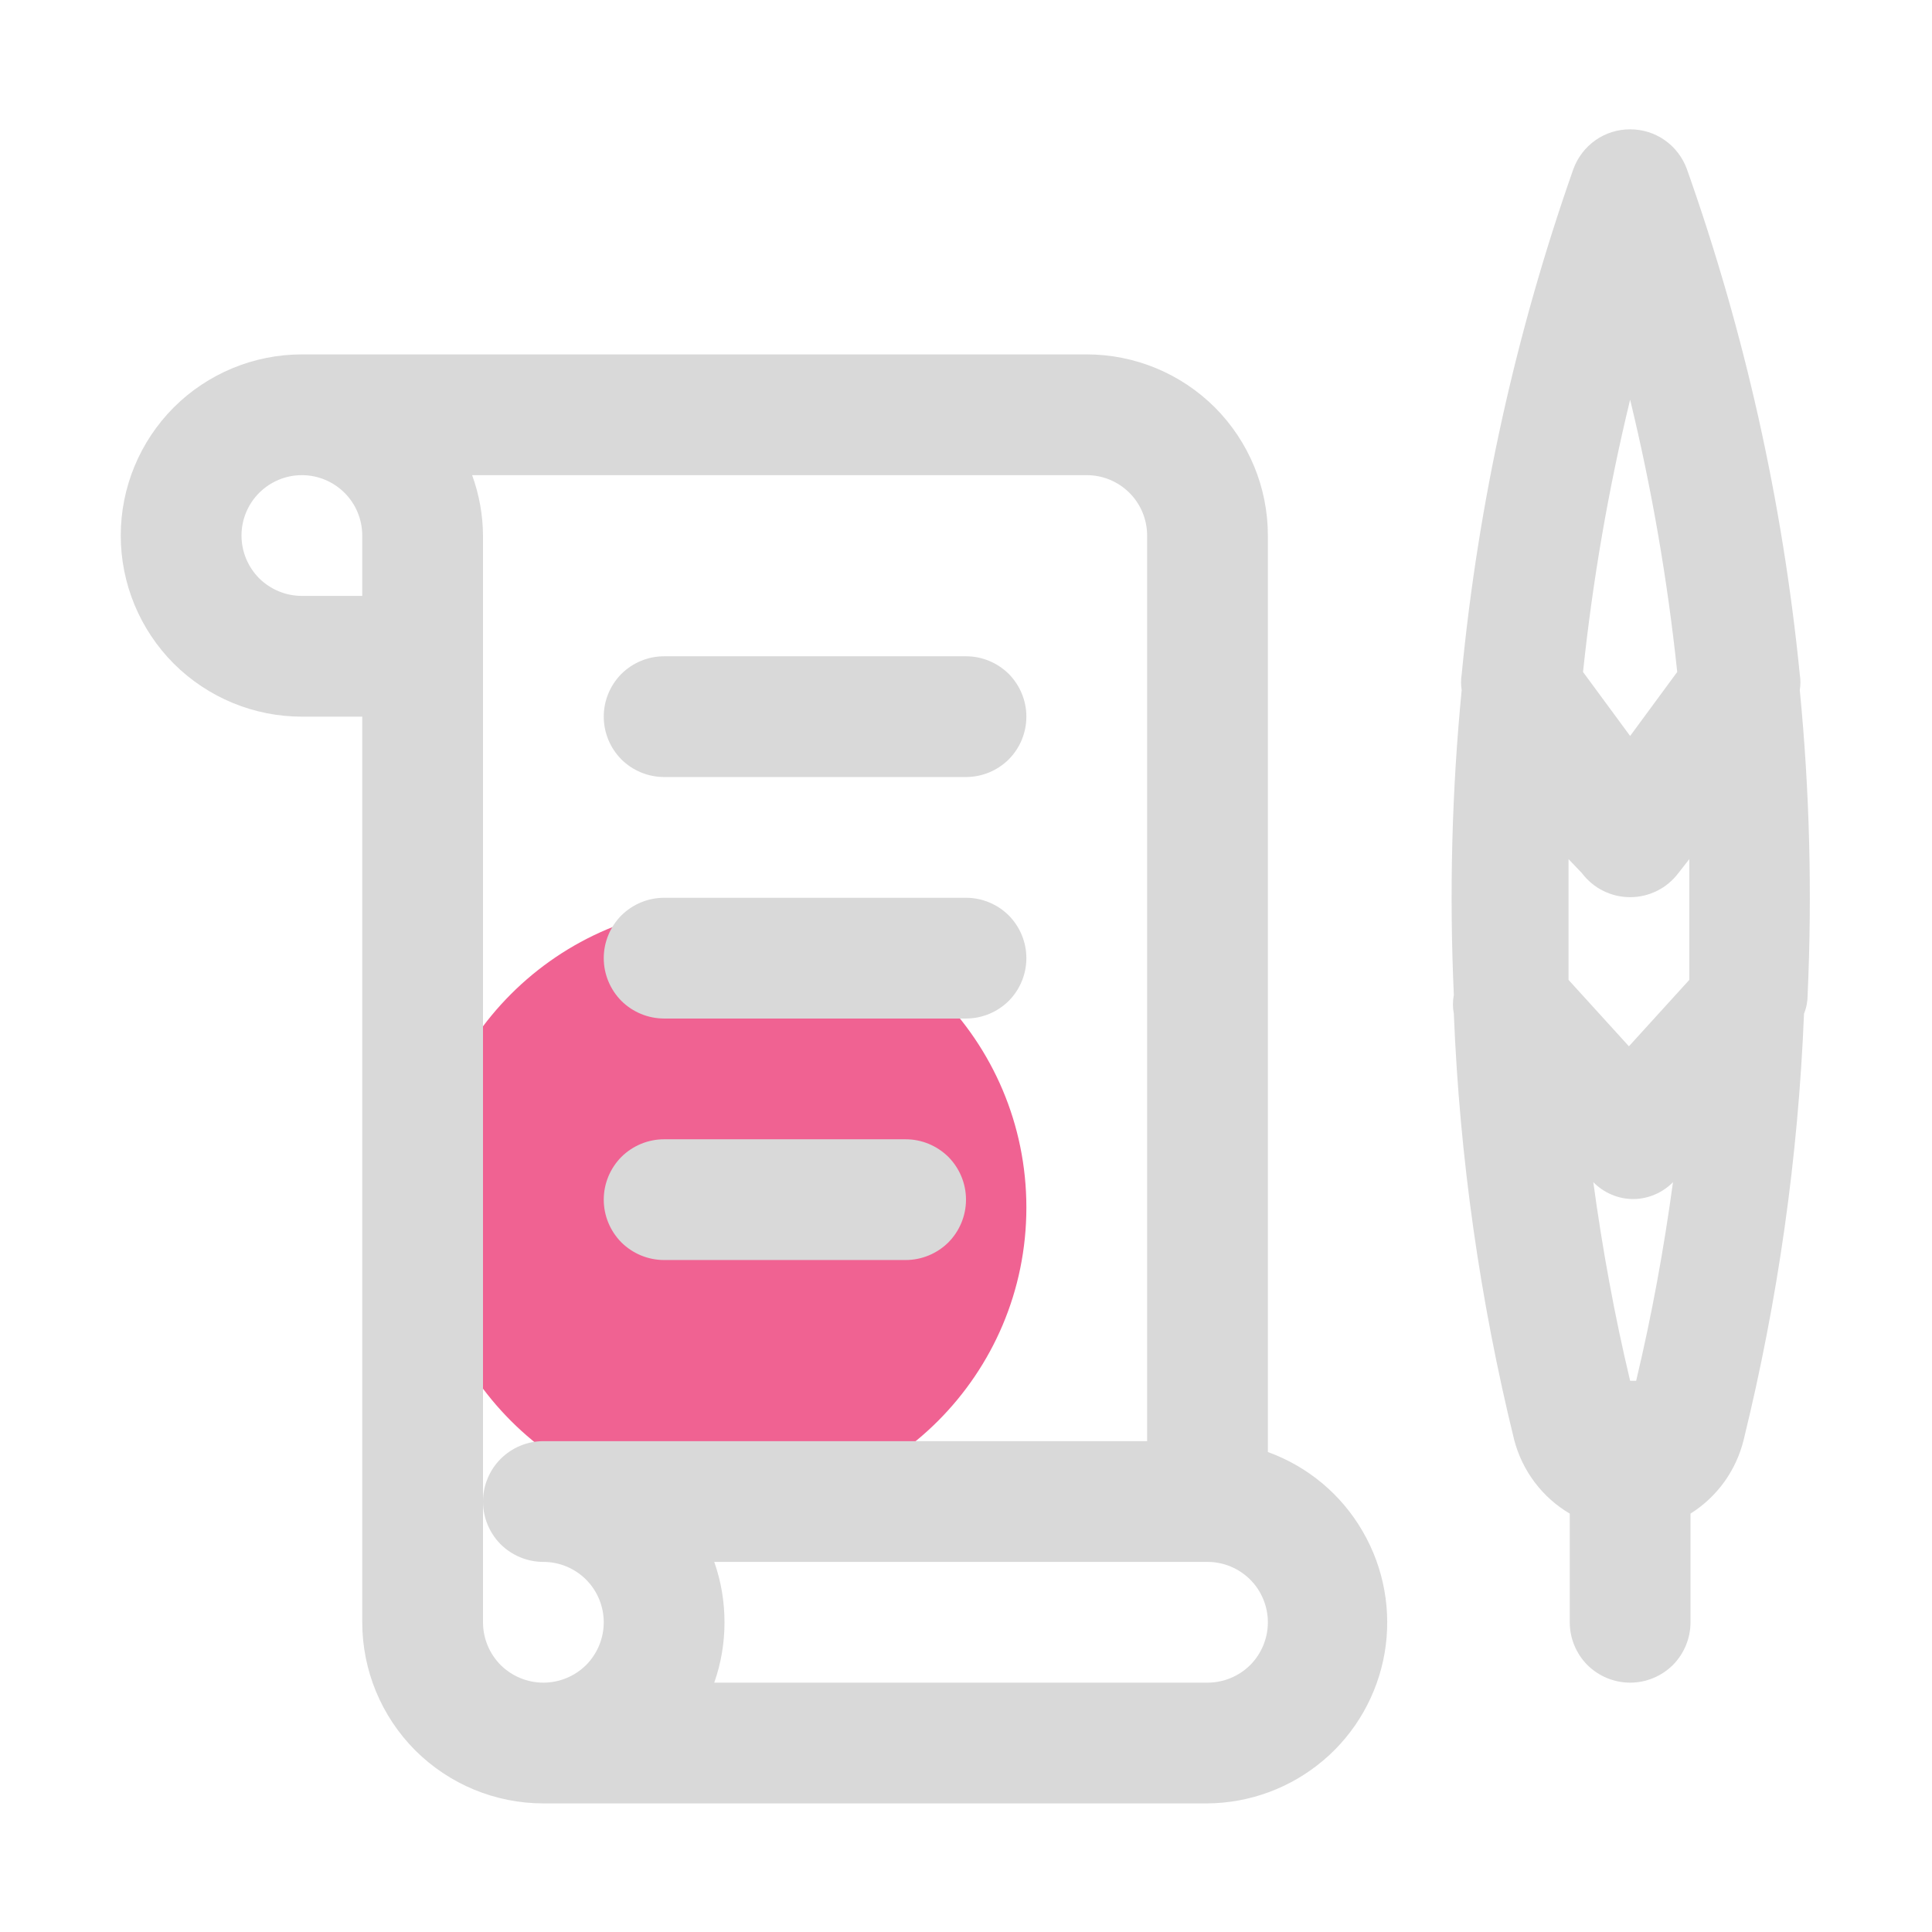 <svg width="16" height="16" viewBox="0 0 16 16" fill="none" xmlns="http://www.w3.org/2000/svg">
<path d="M6 12.5C7.381 12.5 8.5 11.381 8.5 10C8.5 8.619 7.381 7.5 6 7.5C4.619 7.5 3.5 8.619 3.5 10C3.5 11.381 4.619 12.5 6 12.5Z" fill="#F06292"/>
<path d="M10.5 12.025V4.435C10.5 4.037 10.342 3.656 10.061 3.374C9.779 3.093 9.398 2.935 9 2.935H2.5C2.102 2.935 1.721 3.093 1.439 3.374C1.158 3.656 1 4.037 1 4.435C1 4.833 1.158 5.214 1.439 5.496C1.721 5.777 2.102 5.935 2.5 5.935H3V13.435C3 13.833 3.158 14.214 3.439 14.496C3.721 14.777 4.102 14.935 4.5 14.935H10C10.352 14.932 10.691 14.806 10.96 14.578C11.228 14.351 11.407 14.036 11.467 13.689C11.526 13.342 11.462 12.986 11.285 12.682C11.109 12.377 10.831 12.145 10.5 12.025ZM3 4.935H2.5C2.367 4.935 2.24 4.882 2.146 4.789C2.053 4.695 2 4.568 2 4.435C2 4.302 2.053 4.175 2.146 4.082C2.24 3.988 2.367 3.935 2.5 3.935C2.633 3.935 2.76 3.988 2.854 4.082C2.947 4.175 3 4.302 3 4.435V4.935ZM4.5 13.935C4.367 13.935 4.24 13.882 4.146 13.789C4.053 13.695 4 13.568 4 13.435V4.435C3.999 4.264 3.968 4.095 3.91 3.935H9C9.133 3.935 9.26 3.988 9.354 4.082C9.447 4.175 9.5 4.302 9.5 4.435V11.935H4.5C4.367 11.935 4.24 11.988 4.146 12.082C4.053 12.175 4 12.303 4 12.435C4 12.568 4.053 12.695 4.146 12.789C4.24 12.882 4.367 12.935 4.5 12.935C4.633 12.935 4.76 12.988 4.854 13.082C4.947 13.175 5 13.303 5 13.435C5 13.568 4.947 13.695 4.854 13.789C4.76 13.882 4.633 13.935 4.5 13.935ZM10 13.935H5.915C5.972 13.774 6 13.605 6 13.435C6 13.265 5.972 13.096 5.915 12.935H10C10.133 12.935 10.26 12.988 10.354 13.082C10.447 13.175 10.5 13.303 10.5 13.435C10.5 13.568 10.447 13.695 10.354 13.789C10.26 13.882 10.133 13.935 10 13.935Z" fill="#D9D9D9"/>
<path d="M5.5 6.435H8C8.133 6.435 8.26 6.382 8.354 6.289C8.447 6.195 8.5 6.068 8.5 5.935C8.5 5.802 8.447 5.675 8.354 5.581C8.26 5.488 8.133 5.435 8 5.435H5.5C5.367 5.435 5.24 5.488 5.146 5.581C5.053 5.675 5 5.802 5 5.935C5 6.068 5.053 6.195 5.146 6.289C5.24 6.382 5.367 6.435 5.5 6.435ZM5.5 8.435H8C8.133 8.435 8.26 8.382 8.354 8.289C8.447 8.195 8.5 8.068 8.5 7.935C8.5 7.802 8.447 7.675 8.354 7.581C8.26 7.488 8.133 7.435 8 7.435H5.5C5.367 7.435 5.24 7.488 5.146 7.581C5.053 7.675 5 7.802 5 7.935C5 8.068 5.053 8.195 5.146 8.289C5.24 8.382 5.367 8.435 5.5 8.435ZM5.5 10.435H7.5C7.633 10.435 7.76 10.382 7.854 10.289C7.947 10.195 8 10.068 8 9.935C8 9.802 7.947 9.675 7.854 9.581C7.76 9.488 7.633 9.435 7.5 9.435H5.5C5.367 9.435 5.24 9.488 5.146 9.581C5.053 9.675 5 9.802 5 9.935C5 10.068 5.053 10.195 5.146 10.289C5.24 10.382 5.367 10.435 5.5 10.435ZM14.97 8.24C15.008 7.398 14.987 6.554 14.905 5.715C14.912 5.672 14.912 5.628 14.905 5.585C14.763 4.157 14.449 2.752 13.97 1.4C13.935 1.304 13.871 1.22 13.787 1.161C13.703 1.102 13.603 1.071 13.5 1.071C13.397 1.071 13.297 1.102 13.213 1.161C13.129 1.22 13.065 1.304 13.03 1.4C12.554 2.753 12.243 4.158 12.105 5.585C12.098 5.628 12.098 5.672 12.105 5.715C12.023 6.554 12.002 7.398 12.04 8.24C12.03 8.291 12.03 8.344 12.04 8.395C12.088 9.585 12.256 10.768 12.54 11.925C12.607 12.181 12.772 12.401 13 12.535V13.435C13 13.568 13.053 13.695 13.146 13.789C13.24 13.882 13.367 13.935 13.5 13.935C13.633 13.935 13.76 13.882 13.854 13.789C13.947 13.695 14 13.568 14 13.435V12.535C14.22 12.397 14.378 12.178 14.44 11.925C14.724 10.768 14.892 9.585 14.94 8.395C14.96 8.346 14.97 8.293 14.97 8.24ZM13.5 11.435C13.37 10.89 13.27 10.34 13.195 9.79C13.238 9.834 13.289 9.869 13.346 9.893C13.402 9.917 13.463 9.93 13.525 9.93C13.586 9.93 13.648 9.917 13.704 9.893C13.761 9.869 13.812 9.834 13.855 9.79C13.78 10.34 13.68 10.89 13.55 11.435H13.5ZM13.1 7.23C13.147 7.292 13.207 7.343 13.276 7.377C13.346 7.412 13.422 7.43 13.5 7.43C13.578 7.43 13.654 7.412 13.724 7.377C13.793 7.343 13.853 7.292 13.9 7.23L13.99 7.115C13.99 7.445 13.99 7.78 13.99 8.115L13.49 8.665L12.99 8.115C12.99 7.78 12.99 7.445 12.99 7.115L13.1 7.23ZM13.89 5.565L13.5 6.095L13.11 5.565C13.19 4.806 13.32 4.052 13.5 3.31C13.68 4.052 13.81 4.806 13.89 5.565Z" fill="#D9D9D9"/>
</svg>
